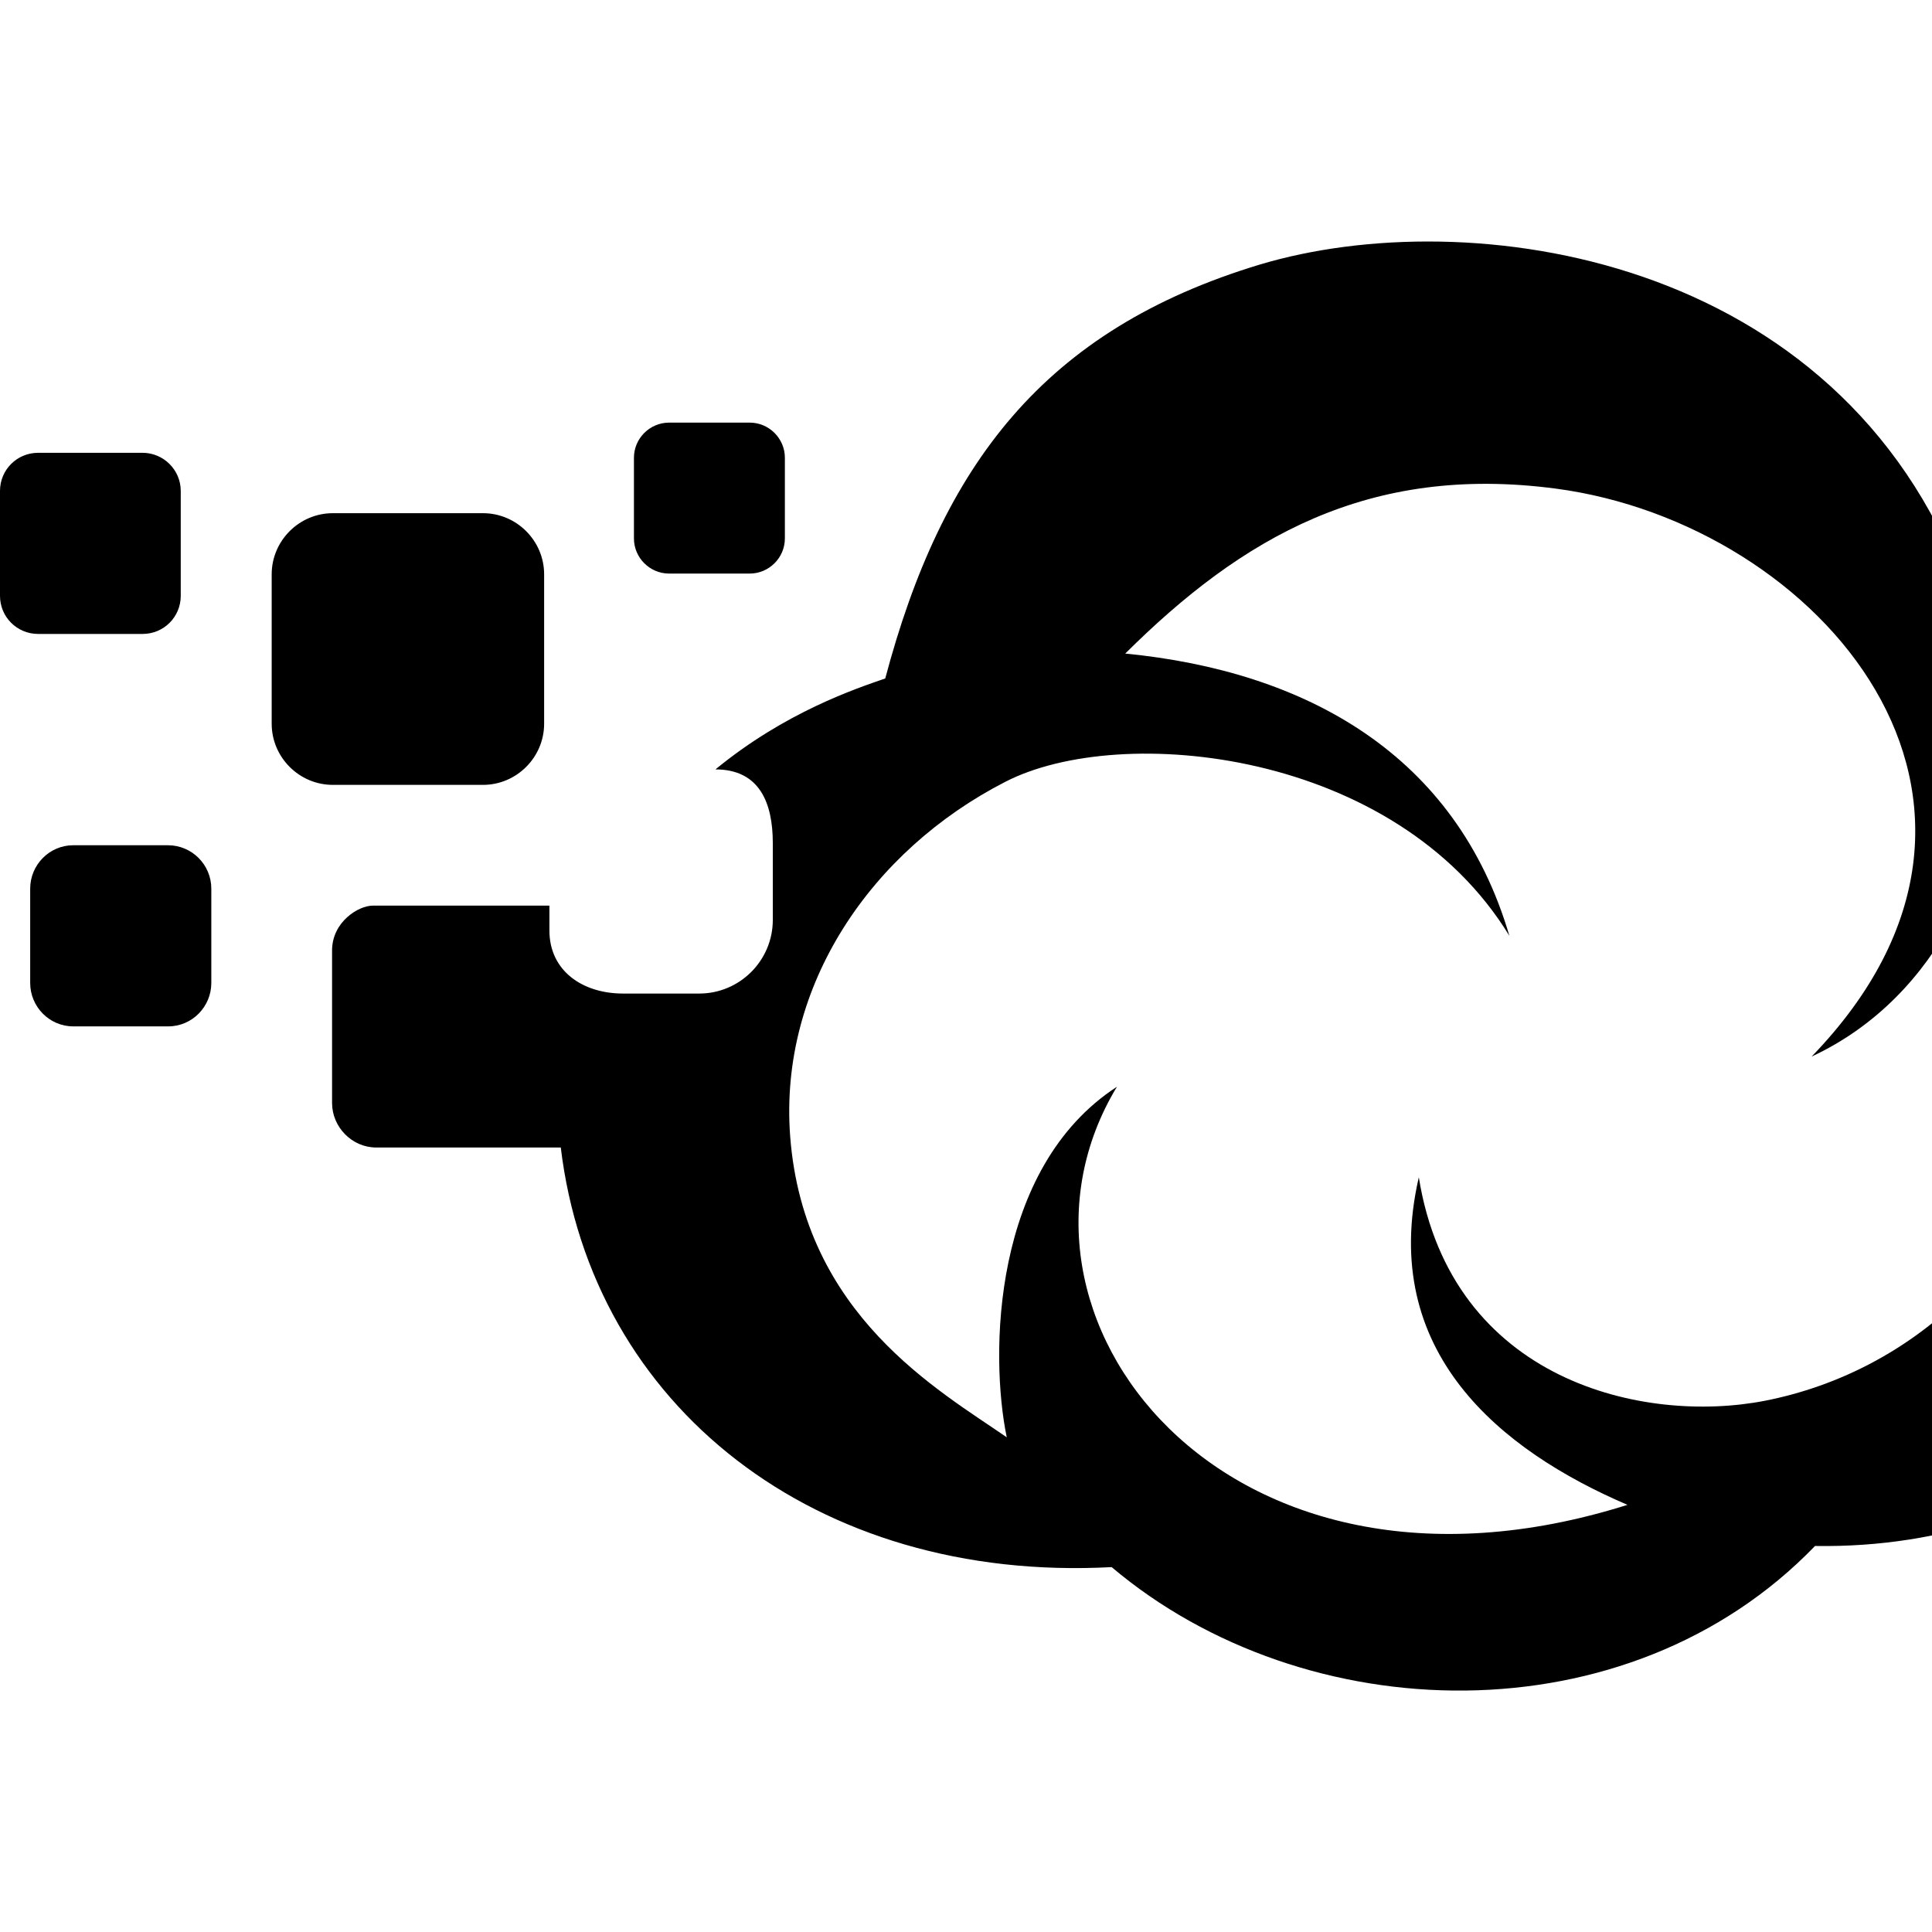 <svg xmlns="http://www.w3.org/2000/svg" version="1.1" viewBox="0 0 512 512" fill="currentColor"><path fill="currentColor" d="M148.6 304c8.2 68.5 67.4 115.5 146 111.3c51.2 43.3 136.8 45.8 186.4-5.6c69.2 1.1 118.5-44.6 131.5-99.5c14.8-62.5-18.2-132.5-92.1-155.1c-33-88.1-131.4-101.5-186.5-85c-57.3 17.3-84.3 53.2-99.3 109.7c-7.8 2.7-26.5 8.9-45 24.1c11.7 0 15.2 8.9 15.2 19.5v20.4c0 10.7-8.7 19.5-19.5 19.5h-20.2c-10.7 0-19.5-6-19.5-16.7V240H98.8C95 240 88 244.3 88 251.9v40.4c0 6.4 5.3 11.8 11.7 11.8h48.9zm227.4 8c-10.7 46.3 21.7 72.4 55.3 86.8C324.1 432.6 259.7 348 296 288c-33.2 21.6-33.7 71.2-29.2 92.9c-17.9-12.4-53.8-32.4-57.4-79.8c-3-39.9 21.5-75.7 57-93.9C297 191.4 369.9 198.7 400 248c-14.1-48-53.8-70.1-101.8-74.8c30.9-30.7 64.4-50.3 114.2-43.7c69.8 9.3 133.2 82.8 67.7 150.5c35-16.3 48.7-54.4 47.5-76.9l10.5 19.6c11.8 22 15.2 47.6 9.4 72c-9.2 39-40.6 68.8-79.7 76.5c-32.1 6.3-83.1-5.1-91.8-59.2M128 208H88.2c-8.9 0-16.2-7.3-16.2-16.2v-39.6c0-8.9 7.3-16.2 16.2-16.2H128c8.9 0 16.2 7.3 16.2 16.2v39.6c0 8.9-7.3 16.2-16.2 16.2M10.1 168C4.5 168 0 163.5 0 157.9v-27.8c0-5.6 4.5-10.1 10.1-10.1h27.7c5.5 0 10.1 4.5 10.1 10.1v27.8c0 5.6-4.5 10.1-10.1 10.1zM168 142.7v-21.4c0-5.1 4.2-9.3 9.3-9.3h21.4c5.1 0 9.3 4.2 9.3 9.3v21.4c0 5.1-4.2 9.3-9.3 9.3h-21.4c-5.1 0-9.3-4.2-9.3-9.3M56 235.5v25c0 6.3-5.1 11.5-11.4 11.5H19.4C13.1 272 8 266.8 8 260.5v-25c0-6.3 5.1-11.5 11.4-11.5h25.1c6.4 0 11.5 5.2 11.5 11.5"/></svg>